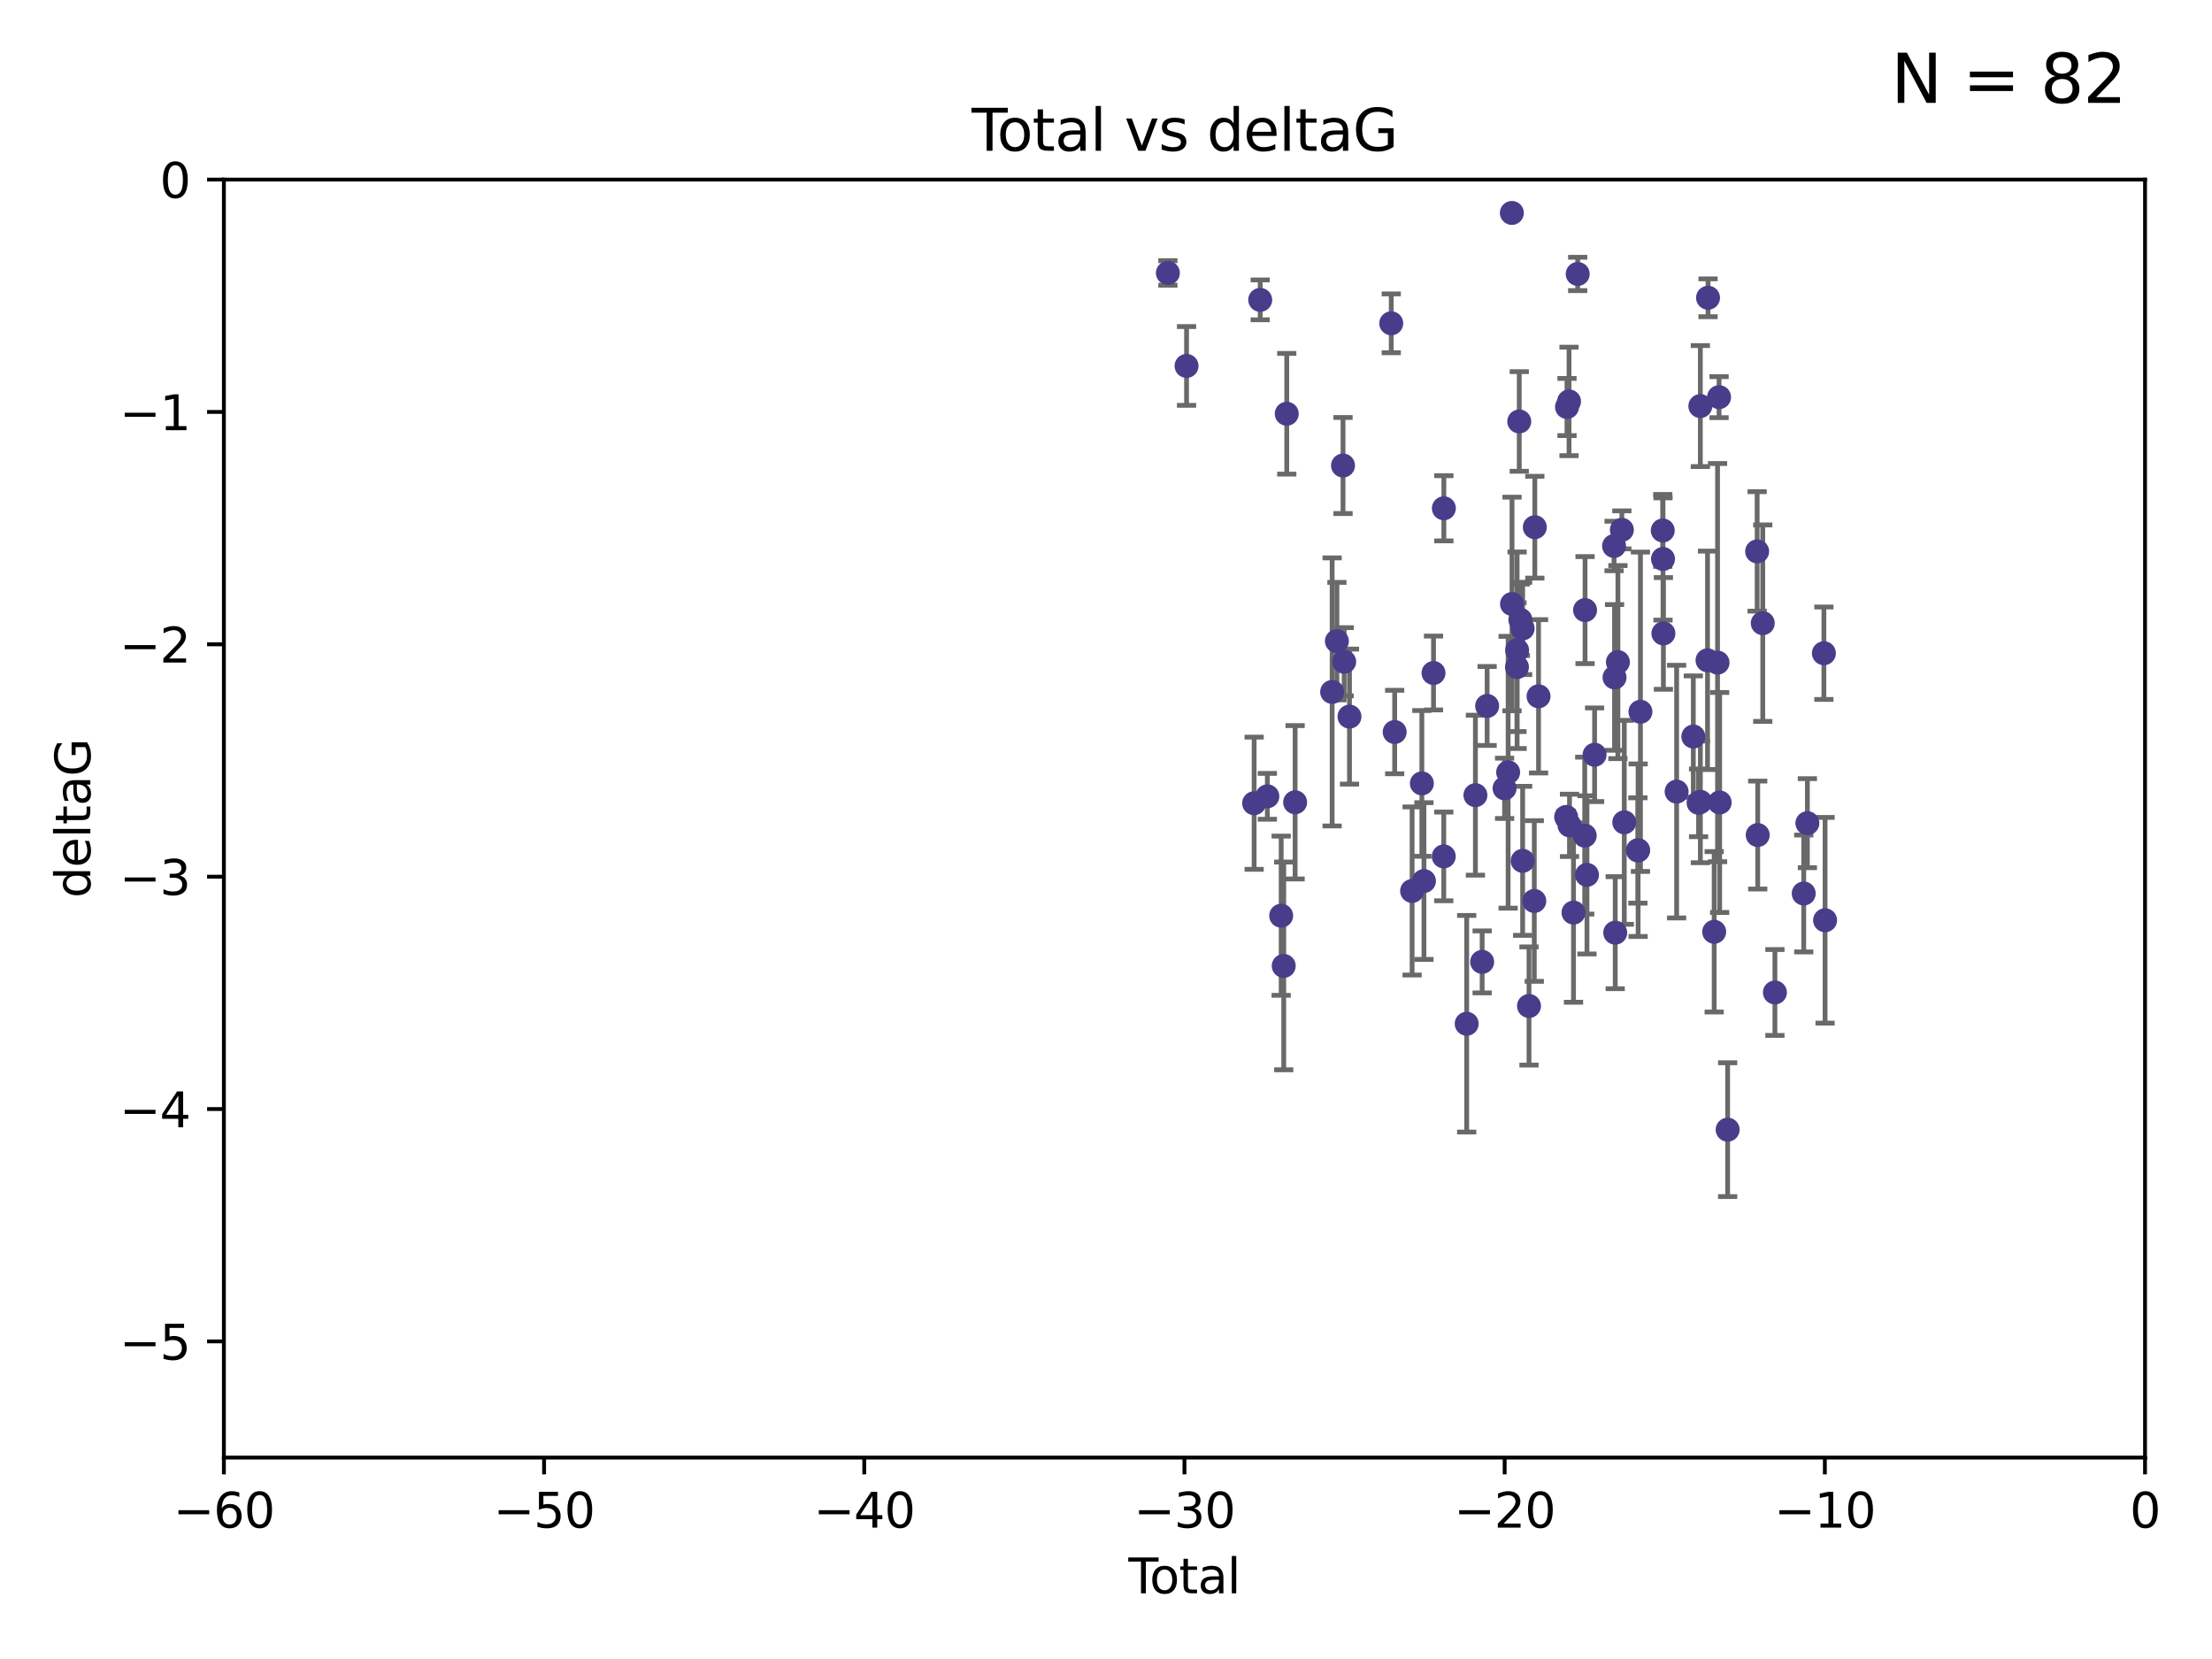 <?xml version="1.0" encoding="utf-8" standalone="no"?>
<!DOCTYPE svg PUBLIC "-//W3C//DTD SVG 1.1//EN"
  "http://www.w3.org/Graphics/SVG/1.1/DTD/svg11.dtd">
<svg xmlns:xlink="http://www.w3.org/1999/xlink" width="460.8pt" height="345.6pt" viewBox="0 0 460.8 345.6" xmlns="http://www.w3.org/2000/svg" version="1.1">
 <defs>
  <style type="text/css">*{stroke-linejoin: round; stroke-linecap: butt}</style>
 </defs>
 <g id="figure_1">
  <g id="patch_1">
   <path d="M 0 345.6 
L 460.8 345.6 
L 460.8 0 
L 0 0 
z
" style="fill: #ffffff"/>
  </g>
  <g id="axes_1">
   <g id="patch_2">
    <path d="M 46.64 303.64 
L 446.85 303.64 
L 446.85 37.411 
L 46.64 37.411 
z
" style="fill: #ffffff"/>
   </g>
   <g id="PathCollection_1">
    <defs>
     <path id="m3bcc225e0c" d="M 0 1.118 
C 0.297 1.118 0.581 1 0.791 0.791 
C 1 0.581 1.118 0.297 1.118 0 
C 1.118 -0.297 1 -0.581 0.791 -0.791 
C 0.581 -1 0.297 -1.118 0 -1.118 
C -0.297 -1.118 -0.581 -1 -0.791 -0.791 
C -1 -0.581 -1.118 -0.297 -1.118 0 
C -1.118 0.297 -1 0.581 -0.791 0.791 
C -0.581 1 -0.297 1.118 0 1.118 
z
" style="stroke: #483d8b"/>
    </defs>
    <g clip-path="url(#p21f2c9a119)">
     <use xlink:href="#m3bcc225e0c" x="243.294" y="56.863" style="fill: #483d8b; stroke: #483d8b"/>
     <use xlink:href="#m3bcc225e0c" x="247.18" y="76.229" style="fill: #483d8b; stroke: #483d8b"/>
     <use xlink:href="#m3bcc225e0c" x="261.259" y="167.328" style="fill: #483d8b; stroke: #483d8b"/>
     <use xlink:href="#m3bcc225e0c" x="262.523" y="62.467" style="fill: #483d8b; stroke: #483d8b"/>
     <use xlink:href="#m3bcc225e0c" x="264.013" y="165.889" style="fill: #483d8b; stroke: #483d8b"/>
     <use xlink:href="#m3bcc225e0c" x="266.892" y="190.757" style="fill: #483d8b; stroke: #483d8b"/>
     <use xlink:href="#m3bcc225e0c" x="267.425" y="201.217" style="fill: #483d8b; stroke: #483d8b"/>
     <use xlink:href="#m3bcc225e0c" x="268.054" y="86.191" style="fill: #483d8b; stroke: #483d8b"/>
     <use xlink:href="#m3bcc225e0c" x="269.798" y="167.13" style="fill: #483d8b; stroke: #483d8b"/>
     <use xlink:href="#m3bcc225e0c" x="277.508" y="144.141" style="fill: #483d8b; stroke: #483d8b"/>
     <use xlink:href="#m3bcc225e0c" x="278.503" y="133.561" style="fill: #483d8b; stroke: #483d8b"/>
     <use xlink:href="#m3bcc225e0c" x="279.777" y="96.976" style="fill: #483d8b; stroke: #483d8b"/>
     <use xlink:href="#m3bcc225e0c" x="280.018" y="137.853" style="fill: #483d8b; stroke: #483d8b"/>
     <use xlink:href="#m3bcc225e0c" x="281.121" y="149.282" style="fill: #483d8b; stroke: #483d8b"/>
     <use xlink:href="#m3bcc225e0c" x="289.822" y="67.351" style="fill: #483d8b; stroke: #483d8b"/>
     <use xlink:href="#m3bcc225e0c" x="290.537" y="152.494" style="fill: #483d8b; stroke: #483d8b"/>
     <use xlink:href="#m3bcc225e0c" x="294.169" y="185.604" style="fill: #483d8b; stroke: #483d8b"/>
     <use xlink:href="#m3bcc225e0c" x="296.199" y="163.197" style="fill: #483d8b; stroke: #483d8b"/>
     <use xlink:href="#m3bcc225e0c" x="296.635" y="183.538" style="fill: #483d8b; stroke: #483d8b"/>
     <use xlink:href="#m3bcc225e0c" x="298.628" y="140.2" style="fill: #483d8b; stroke: #483d8b"/>
     <use xlink:href="#m3bcc225e0c" x="300.763" y="178.405" style="fill: #483d8b; stroke: #483d8b"/>
     <use xlink:href="#m3bcc225e0c" x="300.783" y="105.882" style="fill: #483d8b; stroke: #483d8b"/>
     <use xlink:href="#m3bcc225e0c" x="305.538" y="213.265" style="fill: #483d8b; stroke: #483d8b"/>
     <use xlink:href="#m3bcc225e0c" x="307.356" y="165.651" style="fill: #483d8b; stroke: #483d8b"/>
     <use xlink:href="#m3bcc225e0c" x="308.758" y="200.377" style="fill: #483d8b; stroke: #483d8b"/>
     <use xlink:href="#m3bcc225e0c" x="309.798" y="147.064" style="fill: #483d8b; stroke: #483d8b"/>
     <use xlink:href="#m3bcc225e0c" x="313.432" y="164.222" style="fill: #483d8b; stroke: #483d8b"/>
     <use xlink:href="#m3bcc225e0c" x="314.172" y="160.876" style="fill: #483d8b; stroke: #483d8b"/>
     <use xlink:href="#m3bcc225e0c" x="314.948" y="44.358" style="fill: #483d8b; stroke: #483d8b"/>
     <use xlink:href="#m3bcc225e0c" x="314.982" y="125.822" style="fill: #483d8b; stroke: #483d8b"/>
     <use xlink:href="#m3bcc225e0c" x="316.009" y="138.973" style="fill: #483d8b; stroke: #483d8b"/>
     <use xlink:href="#m3bcc225e0c" x="316.041" y="135.461" style="fill: #483d8b; stroke: #483d8b"/>
     <use xlink:href="#m3bcc225e0c" x="316.489" y="87.8" style="fill: #483d8b; stroke: #483d8b"/>
     <use xlink:href="#m3bcc225e0c" x="316.717" y="129.109" style="fill: #483d8b; stroke: #483d8b"/>
     <use xlink:href="#m3bcc225e0c" x="317.192" y="130.916" style="fill: #483d8b; stroke: #483d8b"/>
     <use xlink:href="#m3bcc225e0c" x="317.194" y="179.327" style="fill: #483d8b; stroke: #483d8b"/>
     <use xlink:href="#m3bcc225e0c" x="318.519" y="209.566" style="fill: #483d8b; stroke: #483d8b"/>
     <use xlink:href="#m3bcc225e0c" x="319.621" y="187.689" style="fill: #483d8b; stroke: #483d8b"/>
     <use xlink:href="#m3bcc225e0c" x="319.732" y="109.824" style="fill: #483d8b; stroke: #483d8b"/>
     <use xlink:href="#m3bcc225e0c" x="320.509" y="145.052" style="fill: #483d8b; stroke: #483d8b"/>
     <use xlink:href="#m3bcc225e0c" x="326.256" y="170.182" style="fill: #483d8b; stroke: #483d8b"/>
     <use xlink:href="#m3bcc225e0c" x="326.434" y="84.786" style="fill: #483d8b; stroke: #483d8b"/>
     <use xlink:href="#m3bcc225e0c" x="326.859" y="83.624" style="fill: #483d8b; stroke: #483d8b"/>
     <use xlink:href="#m3bcc225e0c" x="326.956" y="171.936" style="fill: #483d8b; stroke: #483d8b"/>
     <use xlink:href="#m3bcc225e0c" x="327.79" y="190.109" style="fill: #483d8b; stroke: #483d8b"/>
     <use xlink:href="#m3bcc225e0c" x="328.664" y="57.069" style="fill: #483d8b; stroke: #483d8b"/>
     <use xlink:href="#m3bcc225e0c" x="330.127" y="174.077" style="fill: #483d8b; stroke: #483d8b"/>
     <use xlink:href="#m3bcc225e0c" x="330.197" y="127.095" style="fill: #483d8b; stroke: #483d8b"/>
     <use xlink:href="#m3bcc225e0c" x="330.596" y="182.249" style="fill: #483d8b; stroke: #483d8b"/>
     <use xlink:href="#m3bcc225e0c" x="332.184" y="157.228" style="fill: #483d8b; stroke: #483d8b"/>
     <use xlink:href="#m3bcc225e0c" x="336.239" y="113.737" style="fill: #483d8b; stroke: #483d8b"/>
     <use xlink:href="#m3bcc225e0c" x="336.339" y="141.123" style="fill: #483d8b; stroke: #483d8b"/>
     <use xlink:href="#m3bcc225e0c" x="336.481" y="194.294" style="fill: #483d8b; stroke: #483d8b"/>
     <use xlink:href="#m3bcc225e0c" x="337.04" y="137.926" style="fill: #483d8b; stroke: #483d8b"/>
     <use xlink:href="#m3bcc225e0c" x="337.863" y="110.38" style="fill: #483d8b; stroke: #483d8b"/>
     <use xlink:href="#m3bcc225e0c" x="338.368" y="171.306" style="fill: #483d8b; stroke: #483d8b"/>
     <use xlink:href="#m3bcc225e0c" x="341.203" y="177.167" style="fill: #483d8b; stroke: #483d8b"/>
     <use xlink:href="#m3bcc225e0c" x="341.25" y="177.113" style="fill: #483d8b; stroke: #483d8b"/>
     <use xlink:href="#m3bcc225e0c" x="341.734" y="148.273" style="fill: #483d8b; stroke: #483d8b"/>
     <use xlink:href="#m3bcc225e0c" x="346.381" y="110.505" style="fill: #483d8b; stroke: #483d8b"/>
     <use xlink:href="#m3bcc225e0c" x="346.436" y="116.444" style="fill: #483d8b; stroke: #483d8b"/>
     <use xlink:href="#m3bcc225e0c" x="346.517" y="131.955" style="fill: #483d8b; stroke: #483d8b"/>
     <use xlink:href="#m3bcc225e0c" x="349.271" y="164.907" style="fill: #483d8b; stroke: #483d8b"/>
     <use xlink:href="#m3bcc225e0c" x="352.749" y="153.437" style="fill: #483d8b; stroke: #483d8b"/>
     <use xlink:href="#m3bcc225e0c" x="353.846" y="167.244" style="fill: #483d8b; stroke: #483d8b"/>
     <use xlink:href="#m3bcc225e0c" x="354.213" y="84.593" style="fill: #483d8b; stroke: #483d8b"/>
     <use xlink:href="#m3bcc225e0c" x="354.218" y="167.041" style="fill: #483d8b; stroke: #483d8b"/>
     <use xlink:href="#m3bcc225e0c" x="355.708" y="137.558" style="fill: #483d8b; stroke: #483d8b"/>
     <use xlink:href="#m3bcc225e0c" x="355.816" y="62.03" style="fill: #483d8b; stroke: #483d8b"/>
     <use xlink:href="#m3bcc225e0c" x="357.096" y="194.111" style="fill: #483d8b; stroke: #483d8b"/>
     <use xlink:href="#m3bcc225e0c" x="357.796" y="138.036" style="fill: #483d8b; stroke: #483d8b"/>
     <use xlink:href="#m3bcc225e0c" x="358.113" y="82.735" style="fill: #483d8b; stroke: #483d8b"/>
     <use xlink:href="#m3bcc225e0c" x="358.236" y="167.169" style="fill: #483d8b; stroke: #483d8b"/>
     <use xlink:href="#m3bcc225e0c" x="359.9" y="235.332" style="fill: #483d8b; stroke: #483d8b"/>
     <use xlink:href="#m3bcc225e0c" x="366.045" y="114.87" style="fill: #483d8b; stroke: #483d8b"/>
     <use xlink:href="#m3bcc225e0c" x="366.166" y="173.955" style="fill: #483d8b; stroke: #483d8b"/>
     <use xlink:href="#m3bcc225e0c" x="367.215" y="129.818" style="fill: #483d8b; stroke: #483d8b"/>
     <use xlink:href="#m3bcc225e0c" x="369.748" y="206.751" style="fill: #483d8b; stroke: #483d8b"/>
     <use xlink:href="#m3bcc225e0c" x="375.749" y="186.131" style="fill: #483d8b; stroke: #483d8b"/>
     <use xlink:href="#m3bcc225e0c" x="376.51" y="171.482" style="fill: #483d8b; stroke: #483d8b"/>
     <use xlink:href="#m3bcc225e0c" x="379.951" y="136.079" style="fill: #483d8b; stroke: #483d8b"/>
     <use xlink:href="#m3bcc225e0c" x="380.198" y="191.706" style="fill: #483d8b; stroke: #483d8b"/>
    </g>
   </g>
   <g id="matplotlib.axis_1">
    <g id="xtick_1">
     <g id="line2d_1">
      <defs>
       <path id="mb8b813aefd" d="M 0 0 
L 0 3.5 
" style="stroke: #000000; stroke-width: 0.8"/>
      </defs>
      <g>
       <use xlink:href="#mb8b813aefd" x="46.64" y="303.64" style="stroke: #000000; stroke-width: 0.8"/>
      </g>
     </g>
     <g id="text_1">
      <!-- −60 -->
      <g transform="translate(36.088 318.238)scale(0.1 -0.1)">
       <defs>
        <path id="DejaVuSans-2212" d="M 678 2272 
L 4684 2272 
L 4684 1741 
L 678 1741 
L 678 2272 
z
" transform="scale(0.016)"/>
        <path id="DejaVuSans-36" d="M 2113 2584 
Q 1688 2584 1439 2293 
Q 1191 2003 1191 1497 
Q 1191 994 1439 701 
Q 1688 409 2113 409 
Q 2538 409 2786 701 
Q 3034 994 3034 1497 
Q 3034 2003 2786 2293 
Q 2538 2584 2113 2584 
z
M 3366 4563 
L 3366 3988 
Q 3128 4100 2886 4159 
Q 2644 4219 2406 4219 
Q 1781 4219 1451 3797 
Q 1122 3375 1075 2522 
Q 1259 2794 1537 2939 
Q 1816 3084 2150 3084 
Q 2853 3084 3261 2657 
Q 3669 2231 3669 1497 
Q 3669 778 3244 343 
Q 2819 -91 2113 -91 
Q 1303 -91 875 529 
Q 447 1150 447 2328 
Q 447 3434 972 4092 
Q 1497 4750 2381 4750 
Q 2619 4750 2861 4703 
Q 3103 4656 3366 4563 
z
" transform="scale(0.016)"/>
        <path id="DejaVuSans-30" d="M 2034 4250 
Q 1547 4250 1301 3770 
Q 1056 3291 1056 2328 
Q 1056 1369 1301 889 
Q 1547 409 2034 409 
Q 2525 409 2770 889 
Q 3016 1369 3016 2328 
Q 3016 3291 2770 3770 
Q 2525 4250 2034 4250 
z
M 2034 4750 
Q 2819 4750 3233 4129 
Q 3647 3509 3647 2328 
Q 3647 1150 3233 529 
Q 2819 -91 2034 -91 
Q 1250 -91 836 529 
Q 422 1150 422 2328 
Q 422 3509 836 4129 
Q 1250 4750 2034 4750 
z
" transform="scale(0.016)"/>
       </defs>
       <use xlink:href="#DejaVuSans-2212"/>
       <use xlink:href="#DejaVuSans-36" x="83.789"/>
       <use xlink:href="#DejaVuSans-30" x="147.412"/>
      </g>
     </g>
    </g>
    <g id="xtick_2">
     <g id="line2d_2">
      <g>
       <use xlink:href="#mb8b813aefd" x="113.342" y="303.64" style="stroke: #000000; stroke-width: 0.8"/>
      </g>
     </g>
     <g id="text_2">
      <!-- −50 -->
      <g transform="translate(102.789 318.238)scale(0.1 -0.1)">
       <defs>
        <path id="DejaVuSans-35" d="M 691 4666 
L 3169 4666 
L 3169 4134 
L 1269 4134 
L 1269 2991 
Q 1406 3038 1543 3061 
Q 1681 3084 1819 3084 
Q 2600 3084 3056 2656 
Q 3513 2228 3513 1497 
Q 3513 744 3044 326 
Q 2575 -91 1722 -91 
Q 1428 -91 1123 -41 
Q 819 9 494 109 
L 494 744 
Q 775 591 1075 516 
Q 1375 441 1709 441 
Q 2250 441 2565 725 
Q 2881 1009 2881 1497 
Q 2881 1984 2565 2268 
Q 2250 2553 1709 2553 
Q 1456 2553 1204 2497 
Q 953 2441 691 2322 
L 691 4666 
z
" transform="scale(0.016)"/>
       </defs>
       <use xlink:href="#DejaVuSans-2212"/>
       <use xlink:href="#DejaVuSans-35" x="83.789"/>
       <use xlink:href="#DejaVuSans-30" x="147.412"/>
      </g>
     </g>
    </g>
    <g id="xtick_3">
     <g id="line2d_3">
      <g>
       <use xlink:href="#mb8b813aefd" x="180.043" y="303.64" style="stroke: #000000; stroke-width: 0.8"/>
      </g>
     </g>
     <g id="text_3">
      <!-- −40 -->
      <g transform="translate(169.491 318.238)scale(0.1 -0.1)">
       <defs>
        <path id="DejaVuSans-34" d="M 2419 4116 
L 825 1625 
L 2419 1625 
L 2419 4116 
z
M 2253 4666 
L 3047 4666 
L 3047 1625 
L 3713 1625 
L 3713 1100 
L 3047 1100 
L 3047 0 
L 2419 0 
L 2419 1100 
L 313 1100 
L 313 1709 
L 2253 4666 
z
" transform="scale(0.016)"/>
       </defs>
       <use xlink:href="#DejaVuSans-2212"/>
       <use xlink:href="#DejaVuSans-34" x="83.789"/>
       <use xlink:href="#DejaVuSans-30" x="147.412"/>
      </g>
     </g>
    </g>
    <g id="xtick_4">
     <g id="line2d_4">
      <g>
       <use xlink:href="#mb8b813aefd" x="246.745" y="303.64" style="stroke: #000000; stroke-width: 0.8"/>
      </g>
     </g>
     <g id="text_4">
      <!-- −30 -->
      <g transform="translate(236.193 318.238)scale(0.1 -0.1)">
       <defs>
        <path id="DejaVuSans-33" d="M 2597 2516 
Q 3050 2419 3304 2112 
Q 3559 1806 3559 1356 
Q 3559 666 3084 287 
Q 2609 -91 1734 -91 
Q 1441 -91 1130 -33 
Q 819 25 488 141 
L 488 750 
Q 750 597 1062 519 
Q 1375 441 1716 441 
Q 2309 441 2620 675 
Q 2931 909 2931 1356 
Q 2931 1769 2642 2001 
Q 2353 2234 1838 2234 
L 1294 2234 
L 1294 2753 
L 1863 2753 
Q 2328 2753 2575 2939 
Q 2822 3125 2822 3475 
Q 2822 3834 2567 4026 
Q 2313 4219 1838 4219 
Q 1578 4219 1281 4162 
Q 984 4106 628 3988 
L 628 4550 
Q 988 4650 1302 4700 
Q 1616 4750 1894 4750 
Q 2613 4750 3031 4423 
Q 3450 4097 3450 3541 
Q 3450 3153 3228 2886 
Q 3006 2619 2597 2516 
z
" transform="scale(0.016)"/>
       </defs>
       <use xlink:href="#DejaVuSans-2212"/>
       <use xlink:href="#DejaVuSans-33" x="83.789"/>
       <use xlink:href="#DejaVuSans-30" x="147.412"/>
      </g>
     </g>
    </g>
    <g id="xtick_5">
     <g id="line2d_5">
      <g>
       <use xlink:href="#mb8b813aefd" x="313.447" y="303.64" style="stroke: #000000; stroke-width: 0.8"/>
      </g>
     </g>
     <g id="text_5">
      <!-- −20 -->
      <g transform="translate(302.894 318.238)scale(0.1 -0.1)">
       <defs>
        <path id="DejaVuSans-32" d="M 1228 531 
L 3431 531 
L 3431 0 
L 469 0 
L 469 531 
Q 828 903 1448 1529 
Q 2069 2156 2228 2338 
Q 2531 2678 2651 2914 
Q 2772 3150 2772 3378 
Q 2772 3750 2511 3984 
Q 2250 4219 1831 4219 
Q 1534 4219 1204 4116 
Q 875 4013 500 3803 
L 500 4441 
Q 881 4594 1212 4672 
Q 1544 4750 1819 4750 
Q 2544 4750 2975 4387 
Q 3406 4025 3406 3419 
Q 3406 3131 3298 2873 
Q 3191 2616 2906 2266 
Q 2828 2175 2409 1742 
Q 1991 1309 1228 531 
z
" transform="scale(0.016)"/>
       </defs>
       <use xlink:href="#DejaVuSans-2212"/>
       <use xlink:href="#DejaVuSans-32" x="83.789"/>
       <use xlink:href="#DejaVuSans-30" x="147.412"/>
      </g>
     </g>
    </g>
    <g id="xtick_6">
     <g id="line2d_6">
      <g>
       <use xlink:href="#mb8b813aefd" x="380.148" y="303.64" style="stroke: #000000; stroke-width: 0.8"/>
      </g>
     </g>
     <g id="text_6">
      <!-- −10 -->
      <g transform="translate(369.596 318.238)scale(0.1 -0.1)">
       <defs>
        <path id="DejaVuSans-31" d="M 794 531 
L 1825 531 
L 1825 4091 
L 703 3866 
L 703 4441 
L 1819 4666 
L 2450 4666 
L 2450 531 
L 3481 531 
L 3481 0 
L 794 0 
L 794 531 
z
" transform="scale(0.016)"/>
       </defs>
       <use xlink:href="#DejaVuSans-2212"/>
       <use xlink:href="#DejaVuSans-31" x="83.789"/>
       <use xlink:href="#DejaVuSans-30" x="147.412"/>
      </g>
     </g>
    </g>
    <g id="xtick_7">
     <g id="line2d_7">
      <g>
       <use xlink:href="#mb8b813aefd" x="446.85" y="303.64" style="stroke: #000000; stroke-width: 0.8"/>
      </g>
     </g>
     <g id="text_7">
      <!-- 0 -->
      <g transform="translate(443.669 318.238)scale(0.1 -0.1)">
       <use xlink:href="#DejaVuSans-30"/>
      </g>
     </g>
    </g>
    <g id="text_8">
     <!-- Total -->
     <g transform="translate(235.068 331.917)scale(0.1 -0.1)">
      <defs>
       <path id="DejaVuSans-54" d="M -19 4666 
L 3928 4666 
L 3928 4134 
L 2272 4134 
L 2272 0 
L 1638 0 
L 1638 4134 
L -19 4134 
L -19 4666 
z
" transform="scale(0.016)"/>
       <path id="DejaVuSans-6f" d="M 1959 3097 
Q 1497 3097 1228 2736 
Q 959 2375 959 1747 
Q 959 1119 1226 758 
Q 1494 397 1959 397 
Q 2419 397 2687 759 
Q 2956 1122 2956 1747 
Q 2956 2369 2687 2733 
Q 2419 3097 1959 3097 
z
M 1959 3584 
Q 2709 3584 3137 3096 
Q 3566 2609 3566 1747 
Q 3566 888 3137 398 
Q 2709 -91 1959 -91 
Q 1206 -91 779 398 
Q 353 888 353 1747 
Q 353 2609 779 3096 
Q 1206 3584 1959 3584 
z
" transform="scale(0.016)"/>
       <path id="DejaVuSans-74" d="M 1172 4494 
L 1172 3500 
L 2356 3500 
L 2356 3053 
L 1172 3053 
L 1172 1153 
Q 1172 725 1289 603 
Q 1406 481 1766 481 
L 2356 481 
L 2356 0 
L 1766 0 
Q 1100 0 847 248 
Q 594 497 594 1153 
L 594 3053 
L 172 3053 
L 172 3500 
L 594 3500 
L 594 4494 
L 1172 4494 
z
" transform="scale(0.016)"/>
       <path id="DejaVuSans-61" d="M 2194 1759 
Q 1497 1759 1228 1600 
Q 959 1441 959 1056 
Q 959 750 1161 570 
Q 1363 391 1709 391 
Q 2188 391 2477 730 
Q 2766 1069 2766 1631 
L 2766 1759 
L 2194 1759 
z
M 3341 1997 
L 3341 0 
L 2766 0 
L 2766 531 
Q 2569 213 2275 61 
Q 1981 -91 1556 -91 
Q 1019 -91 701 211 
Q 384 513 384 1019 
Q 384 1609 779 1909 
Q 1175 2209 1959 2209 
L 2766 2209 
L 2766 2266 
Q 2766 2663 2505 2880 
Q 2244 3097 1772 3097 
Q 1472 3097 1187 3025 
Q 903 2953 641 2809 
L 641 3341 
Q 956 3463 1253 3523 
Q 1550 3584 1831 3584 
Q 2591 3584 2966 3190 
Q 3341 2797 3341 1997 
z
" transform="scale(0.016)"/>
       <path id="DejaVuSans-6c" d="M 603 4863 
L 1178 4863 
L 1178 0 
L 603 0 
L 603 4863 
z
" transform="scale(0.016)"/>
      </defs>
      <use xlink:href="#DejaVuSans-54"/>
      <use xlink:href="#DejaVuSans-6f" x="44.084"/>
      <use xlink:href="#DejaVuSans-74" x="105.266"/>
      <use xlink:href="#DejaVuSans-61" x="144.475"/>
      <use xlink:href="#DejaVuSans-6c" x="205.754"/>
     </g>
    </g>
   </g>
   <g id="matplotlib.axis_2">
    <g id="ytick_1">
     <g id="line2d_8">
      <defs>
       <path id="m1bf4d01cc2" d="M 0 0 
L -3.5 0 
" style="stroke: #000000; stroke-width: 0.8"/>
      </defs>
      <g>
       <use xlink:href="#m1bf4d01cc2" x="46.64" y="279.437" style="stroke: #000000; stroke-width: 0.8"/>
      </g>
     </g>
     <g id="text_9">
      <!-- −5 -->
      <g transform="translate(24.898 283.237)scale(0.1 -0.1)">
       <use xlink:href="#DejaVuSans-2212"/>
       <use xlink:href="#DejaVuSans-35" x="83.789"/>
      </g>
     </g>
    </g>
    <g id="ytick_2">
     <g id="line2d_9">
      <g>
       <use xlink:href="#m1bf4d01cc2" x="46.64" y="231.032" style="stroke: #000000; stroke-width: 0.8"/>
      </g>
     </g>
     <g id="text_10">
      <!-- −4 -->
      <g transform="translate(24.898 234.831)scale(0.1 -0.1)">
       <use xlink:href="#DejaVuSans-2212"/>
       <use xlink:href="#DejaVuSans-34" x="83.789"/>
      </g>
     </g>
    </g>
    <g id="ytick_3">
     <g id="line2d_10">
      <g>
       <use xlink:href="#m1bf4d01cc2" x="46.64" y="182.627" style="stroke: #000000; stroke-width: 0.8"/>
      </g>
     </g>
     <g id="text_11">
      <!-- −3 -->
      <g transform="translate(24.898 186.426)scale(0.1 -0.1)">
       <use xlink:href="#DejaVuSans-2212"/>
       <use xlink:href="#DejaVuSans-33" x="83.789"/>
      </g>
     </g>
    </g>
    <g id="ytick_4">
     <g id="line2d_11">
      <g>
       <use xlink:href="#m1bf4d01cc2" x="46.64" y="134.222" style="stroke: #000000; stroke-width: 0.8"/>
      </g>
     </g>
     <g id="text_12">
      <!-- −2 -->
      <g transform="translate(24.898 138.021)scale(0.1 -0.1)">
       <use xlink:href="#DejaVuSans-2212"/>
       <use xlink:href="#DejaVuSans-32" x="83.789"/>
      </g>
     </g>
    </g>
    <g id="ytick_5">
     <g id="line2d_12">
      <g>
       <use xlink:href="#m1bf4d01cc2" x="46.64" y="85.816" style="stroke: #000000; stroke-width: 0.8"/>
      </g>
     </g>
     <g id="text_13">
      <!-- −1 -->
      <g transform="translate(24.898 89.616)scale(0.1 -0.1)">
       <use xlink:href="#DejaVuSans-2212"/>
       <use xlink:href="#DejaVuSans-31" x="83.789"/>
      </g>
     </g>
    </g>
    <g id="ytick_6">
     <g id="line2d_13">
      <g>
       <use xlink:href="#m1bf4d01cc2" x="46.64" y="37.411" style="stroke: #000000; stroke-width: 0.8"/>
      </g>
     </g>
     <g id="text_14">
      <!-- 0 -->
      <g transform="translate(33.278 41.21)scale(0.1 -0.1)">
       <use xlink:href="#DejaVuSans-30"/>
      </g>
     </g>
    </g>
    <g id="text_15">
     <!-- deltaG -->
     <g transform="translate(18.818 187.064)rotate(-90)scale(0.1 -0.1)">
      <defs>
       <path id="DejaVuSans-64" d="M 2906 2969 
L 2906 4863 
L 3481 4863 
L 3481 0 
L 2906 0 
L 2906 525 
Q 2725 213 2448 61 
Q 2172 -91 1784 -91 
Q 1150 -91 751 415 
Q 353 922 353 1747 
Q 353 2572 751 3078 
Q 1150 3584 1784 3584 
Q 2172 3584 2448 3432 
Q 2725 3281 2906 2969 
z
M 947 1747 
Q 947 1113 1208 752 
Q 1469 391 1925 391 
Q 2381 391 2643 752 
Q 2906 1113 2906 1747 
Q 2906 2381 2643 2742 
Q 2381 3103 1925 3103 
Q 1469 3103 1208 2742 
Q 947 2381 947 1747 
z
" transform="scale(0.016)"/>
       <path id="DejaVuSans-65" d="M 3597 1894 
L 3597 1613 
L 953 1613 
Q 991 1019 1311 708 
Q 1631 397 2203 397 
Q 2534 397 2845 478 
Q 3156 559 3463 722 
L 3463 178 
Q 3153 47 2828 -22 
Q 2503 -91 2169 -91 
Q 1331 -91 842 396 
Q 353 884 353 1716 
Q 353 2575 817 3079 
Q 1281 3584 2069 3584 
Q 2775 3584 3186 3129 
Q 3597 2675 3597 1894 
z
M 3022 2063 
Q 3016 2534 2758 2815 
Q 2500 3097 2075 3097 
Q 1594 3097 1305 2825 
Q 1016 2553 972 2059 
L 3022 2063 
z
" transform="scale(0.016)"/>
       <path id="DejaVuSans-47" d="M 3809 666 
L 3809 1919 
L 2778 1919 
L 2778 2438 
L 4434 2438 
L 4434 434 
Q 4069 175 3628 42 
Q 3188 -91 2688 -91 
Q 1594 -91 976 548 
Q 359 1188 359 2328 
Q 359 3472 976 4111 
Q 1594 4750 2688 4750 
Q 3144 4750 3555 4637 
Q 3966 4525 4313 4306 
L 4313 3634 
Q 3963 3931 3569 4081 
Q 3175 4231 2741 4231 
Q 1884 4231 1454 3753 
Q 1025 3275 1025 2328 
Q 1025 1384 1454 906 
Q 1884 428 2741 428 
Q 3075 428 3337 486 
Q 3600 544 3809 666 
z
" transform="scale(0.016)"/>
      </defs>
      <use xlink:href="#DejaVuSans-64"/>
      <use xlink:href="#DejaVuSans-65" x="63.477"/>
      <use xlink:href="#DejaVuSans-6c" x="125"/>
      <use xlink:href="#DejaVuSans-74" x="152.783"/>
      <use xlink:href="#DejaVuSans-61" x="191.992"/>
      <use xlink:href="#DejaVuSans-47" x="253.271"/>
     </g>
    </g>
   </g>
   <g id="LineCollection_1">
    <path d="M 243.294 59.425 
L 243.294 54.301 
" clip-path="url(#p21f2c9a119)" style="fill: none; stroke: #696969"/>
    <path d="M 247.18 84.434 
L 247.18 68.025 
" clip-path="url(#p21f2c9a119)" style="fill: none; stroke: #696969"/>
    <path d="M 261.259 181.097 
L 261.259 153.559 
" clip-path="url(#p21f2c9a119)" style="fill: none; stroke: #696969"/>
    <path d="M 262.523 66.62 
L 262.523 58.314 
" clip-path="url(#p21f2c9a119)" style="fill: none; stroke: #696969"/>
    <path d="M 264.013 170.664 
L 264.013 161.114 
" clip-path="url(#p21f2c9a119)" style="fill: none; stroke: #696969"/>
    <path d="M 266.892 207.339 
L 266.892 174.174 
" clip-path="url(#p21f2c9a119)" style="fill: none; stroke: #696969"/>
    <path d="M 267.425 222.856 
L 267.425 179.578 
" clip-path="url(#p21f2c9a119)" style="fill: none; stroke: #696969"/>
    <path d="M 268.054 98.762 
L 268.054 73.621 
" clip-path="url(#p21f2c9a119)" style="fill: none; stroke: #696969"/>
    <path d="M 269.798 183.104 
L 269.798 151.156 
" clip-path="url(#p21f2c9a119)" style="fill: none; stroke: #696969"/>
    <path d="M 277.508 172.062 
L 277.508 116.219 
" clip-path="url(#p21f2c9a119)" style="fill: none; stroke: #696969"/>
    <path d="M 278.503 145.8 
L 278.503 121.323 
" clip-path="url(#p21f2c9a119)" style="fill: none; stroke: #696969"/>
    <path d="M 279.777 106.98 
L 279.777 86.972 
" clip-path="url(#p21f2c9a119)" style="fill: none; stroke: #696969"/>
    <path d="M 280.018 144.959 
L 280.018 130.747 
" clip-path="url(#p21f2c9a119)" style="fill: none; stroke: #696969"/>
    <path d="M 281.121 163.345 
L 281.121 135.219 
" clip-path="url(#p21f2c9a119)" style="fill: none; stroke: #696969"/>
    <path d="M 289.822 73.481 
L 289.822 61.221 
" clip-path="url(#p21f2c9a119)" style="fill: none; stroke: #696969"/>
    <path d="M 290.537 161.191 
L 290.537 143.798 
" clip-path="url(#p21f2c9a119)" style="fill: none; stroke: #696969"/>
    <path d="M 294.169 203.116 
L 294.169 168.091 
" clip-path="url(#p21f2c9a119)" style="fill: none; stroke: #696969"/>
    <path d="M 296.199 178.382 
L 296.199 148.012 
" clip-path="url(#p21f2c9a119)" style="fill: none; stroke: #696969"/>
    <path d="M 296.635 199.865 
L 296.635 167.21 
" clip-path="url(#p21f2c9a119)" style="fill: none; stroke: #696969"/>
    <path d="M 298.628 147.893 
L 298.628 132.506 
" clip-path="url(#p21f2c9a119)" style="fill: none; stroke: #696969"/>
    <path d="M 300.763 187.64 
L 300.763 169.169 
" clip-path="url(#p21f2c9a119)" style="fill: none; stroke: #696969"/>
    <path d="M 300.783 112.676 
L 300.783 99.089 
" clip-path="url(#p21f2c9a119)" style="fill: none; stroke: #696969"/>
    <path d="M 305.538 235.825 
L 305.538 190.705 
" clip-path="url(#p21f2c9a119)" style="fill: none; stroke: #696969"/>
    <path d="M 307.356 182.311 
L 307.356 148.991 
" clip-path="url(#p21f2c9a119)" style="fill: none; stroke: #696969"/>
    <path d="M 308.758 206.835 
L 308.758 193.919 
" clip-path="url(#p21f2c9a119)" style="fill: none; stroke: #696969"/>
    <path d="M 309.798 155.287 
L 309.798 138.841 
" clip-path="url(#p21f2c9a119)" style="fill: none; stroke: #696969"/>
    <path d="M 313.432 170.502 
L 313.432 157.942 
" clip-path="url(#p21f2c9a119)" style="fill: none; stroke: #696969"/>
    <path d="M 314.172 189.187 
L 314.172 132.564 
" clip-path="url(#p21f2c9a119)" style="fill: none; stroke: #696969"/>
    <path d="M 314.948 44.732 
L 314.948 43.985 
" clip-path="url(#p21f2c9a119)" style="fill: none; stroke: #696969"/>
    <path d="M 314.982 148.071 
L 314.982 103.573 
" clip-path="url(#p21f2c9a119)" style="fill: none; stroke: #696969"/>
    <path d="M 316.009 152.396 
L 316.009 125.549 
" clip-path="url(#p21f2c9a119)" style="fill: none; stroke: #696969"/>
    <path d="M 316.041 155.931 
L 316.041 114.991 
" clip-path="url(#p21f2c9a119)" style="fill: none; stroke: #696969"/>
    <path d="M 316.489 98.176 
L 316.489 77.423 
" clip-path="url(#p21f2c9a119)" style="fill: none; stroke: #696969"/>
    <path d="M 316.717 136.555 
L 316.717 121.664 
" clip-path="url(#p21f2c9a119)" style="fill: none; stroke: #696969"/>
    <path d="M 317.192 140.525 
L 317.192 121.306 
" clip-path="url(#p21f2c9a119)" style="fill: none; stroke: #696969"/>
    <path d="M 317.194 194.851 
L 317.194 163.803 
" clip-path="url(#p21f2c9a119)" style="fill: none; stroke: #696969"/>
    <path d="M 318.519 221.877 
L 318.519 197.255 
" clip-path="url(#p21f2c9a119)" style="fill: none; stroke: #696969"/>
    <path d="M 319.621 204.425 
L 319.621 170.953 
" clip-path="url(#p21f2c9a119)" style="fill: none; stroke: #696969"/>
    <path d="M 319.732 120.431 
L 319.732 99.216 
" clip-path="url(#p21f2c9a119)" style="fill: none; stroke: #696969"/>
    <path d="M 320.509 161.02 
L 320.509 129.084 
" clip-path="url(#p21f2c9a119)" style="fill: none; stroke: #696969"/>
    <path d="M 326.256 171.402 
L 326.256 168.961 
" clip-path="url(#p21f2c9a119)" style="fill: none; stroke: #696969"/>
    <path d="M 326.434 90.74 
L 326.434 78.833 
" clip-path="url(#p21f2c9a119)" style="fill: none; stroke: #696969"/>
    <path d="M 326.859 94.924 
L 326.859 72.325 
" clip-path="url(#p21f2c9a119)" style="fill: none; stroke: #696969"/>
    <path d="M 326.956 178.428 
L 326.956 165.444 
" clip-path="url(#p21f2c9a119)" style="fill: none; stroke: #696969"/>
    <path d="M 327.79 208.785 
L 327.79 171.432 
" clip-path="url(#p21f2c9a119)" style="fill: none; stroke: #696969"/>
    <path d="M 328.664 60.545 
L 328.664 53.593 
" clip-path="url(#p21f2c9a119)" style="fill: none; stroke: #696969"/>
    <path d="M 330.127 190.423 
L 330.127 157.73 
" clip-path="url(#p21f2c9a119)" style="fill: none; stroke: #696969"/>
    <path d="M 330.197 138.239 
L 330.197 115.951 
" clip-path="url(#p21f2c9a119)" style="fill: none; stroke: #696969"/>
    <path d="M 330.596 198.726 
L 330.596 165.772 
" clip-path="url(#p21f2c9a119)" style="fill: none; stroke: #696969"/>
    <path d="M 332.184 166.981 
L 332.184 147.475 
" clip-path="url(#p21f2c9a119)" style="fill: none; stroke: #696969"/>
    <path d="M 336.239 118.889 
L 336.239 108.584 
" clip-path="url(#p21f2c9a119)" style="fill: none; stroke: #696969"/>
    <path d="M 336.339 156.3 
L 336.339 125.945 
" clip-path="url(#p21f2c9a119)" style="fill: none; stroke: #696969"/>
    <path d="M 336.481 205.967 
L 336.481 182.622 
" clip-path="url(#p21f2c9a119)" style="fill: none; stroke: #696969"/>
    <path d="M 337.04 158.034 
L 337.04 117.817 
" clip-path="url(#p21f2c9a119)" style="fill: none; stroke: #696969"/>
    <path d="M 337.863 114.338 
L 337.863 106.422 
" clip-path="url(#p21f2c9a119)" style="fill: none; stroke: #696969"/>
    <path d="M 338.368 192.549 
L 338.368 150.063 
" clip-path="url(#p21f2c9a119)" style="fill: none; stroke: #696969"/>
    <path d="M 341.203 188.14 
L 341.203 166.193 
" clip-path="url(#p21f2c9a119)" style="fill: none; stroke: #696969"/>
    <path d="M 341.25 195.084 
L 341.25 159.141 
" clip-path="url(#p21f2c9a119)" style="fill: none; stroke: #696969"/>
    <path d="M 341.734 181.534 
L 341.734 115.013 
" clip-path="url(#p21f2c9a119)" style="fill: none; stroke: #696969"/>
    <path d="M 346.381 117.997 
L 346.381 103.012 
" clip-path="url(#p21f2c9a119)" style="fill: none; stroke: #696969"/>
    <path d="M 346.436 129.178 
L 346.436 103.709 
" clip-path="url(#p21f2c9a119)" style="fill: none; stroke: #696969"/>
    <path d="M 346.517 143.593 
L 346.517 120.318 
" clip-path="url(#p21f2c9a119)" style="fill: none; stroke: #696969"/>
    <path d="M 349.271 191.225 
L 349.271 138.59 
" clip-path="url(#p21f2c9a119)" style="fill: none; stroke: #696969"/>
    <path d="M 352.749 166.073 
L 352.749 140.801 
" clip-path="url(#p21f2c9a119)" style="fill: none; stroke: #696969"/>
    <path d="M 353.846 174.3 
L 353.846 160.189 
" clip-path="url(#p21f2c9a119)" style="fill: none; stroke: #696969"/>
    <path d="M 354.213 97.196 
L 354.213 71.99 
" clip-path="url(#p21f2c9a119)" style="fill: none; stroke: #696969"/>
    <path d="M 354.218 179.716 
L 354.218 154.366 
" clip-path="url(#p21f2c9a119)" style="fill: none; stroke: #696969"/>
    <path d="M 355.708 160.308 
L 355.708 114.808 
" clip-path="url(#p21f2c9a119)" style="fill: none; stroke: #696969"/>
    <path d="M 355.816 65.973 
L 355.816 58.088 
" clip-path="url(#p21f2c9a119)" style="fill: none; stroke: #696969"/>
    <path d="M 357.096 210.819 
L 357.096 177.403 
" clip-path="url(#p21f2c9a119)" style="fill: none; stroke: #696969"/>
    <path d="M 357.796 179.513 
L 357.796 96.56 
" clip-path="url(#p21f2c9a119)" style="fill: none; stroke: #696969"/>
    <path d="M 358.113 87.009 
L 358.113 78.461 
" clip-path="url(#p21f2c9a119)" style="fill: none; stroke: #696969"/>
    <path d="M 358.236 190.084 
L 358.236 144.254 
" clip-path="url(#p21f2c9a119)" style="fill: none; stroke: #696969"/>
    <path d="M 359.9 249.269 
L 359.9 221.394 
" clip-path="url(#p21f2c9a119)" style="fill: none; stroke: #696969"/>
    <path d="M 366.045 127.312 
L 366.045 102.429 
" clip-path="url(#p21f2c9a119)" style="fill: none; stroke: #696969"/>
    <path d="M 366.166 185.196 
L 366.166 162.715 
" clip-path="url(#p21f2c9a119)" style="fill: none; stroke: #696969"/>
    <path d="M 367.215 150.283 
L 367.215 109.353 
" clip-path="url(#p21f2c9a119)" style="fill: none; stroke: #696969"/>
    <path d="M 369.748 215.699 
L 369.748 197.804 
" clip-path="url(#p21f2c9a119)" style="fill: none; stroke: #696969"/>
    <path d="M 375.749 198.303 
L 375.749 173.958 
" clip-path="url(#p21f2c9a119)" style="fill: none; stroke: #696969"/>
    <path d="M 376.51 180.757 
L 376.51 162.207 
" clip-path="url(#p21f2c9a119)" style="fill: none; stroke: #696969"/>
    <path d="M 379.951 145.705 
L 379.951 126.453 
" clip-path="url(#p21f2c9a119)" style="fill: none; stroke: #696969"/>
    <path d="M 380.198 213.134 
L 380.198 170.278 
" clip-path="url(#p21f2c9a119)" style="fill: none; stroke: #696969"/>
   </g>
   <g id="line2d_14">
    <defs>
     <path id="mb167251351" d="M 2 0 
L -2 -0 
" style="stroke: #696969"/>
    </defs>
    <g clip-path="url(#p21f2c9a119)">
     <use xlink:href="#mb167251351" x="243.294" y="59.425" style="fill: #696969; stroke: #696969"/>
     <use xlink:href="#mb167251351" x="247.18" y="84.434" style="fill: #696969; stroke: #696969"/>
     <use xlink:href="#mb167251351" x="261.259" y="181.097" style="fill: #696969; stroke: #696969"/>
     <use xlink:href="#mb167251351" x="262.523" y="66.62" style="fill: #696969; stroke: #696969"/>
     <use xlink:href="#mb167251351" x="264.013" y="170.664" style="fill: #696969; stroke: #696969"/>
     <use xlink:href="#mb167251351" x="266.892" y="207.339" style="fill: #696969; stroke: #696969"/>
     <use xlink:href="#mb167251351" x="267.425" y="222.856" style="fill: #696969; stroke: #696969"/>
     <use xlink:href="#mb167251351" x="268.054" y="98.762" style="fill: #696969; stroke: #696969"/>
     <use xlink:href="#mb167251351" x="269.798" y="183.104" style="fill: #696969; stroke: #696969"/>
     <use xlink:href="#mb167251351" x="277.508" y="172.062" style="fill: #696969; stroke: #696969"/>
     <use xlink:href="#mb167251351" x="278.503" y="145.8" style="fill: #696969; stroke: #696969"/>
     <use xlink:href="#mb167251351" x="279.777" y="106.98" style="fill: #696969; stroke: #696969"/>
     <use xlink:href="#mb167251351" x="280.018" y="144.959" style="fill: #696969; stroke: #696969"/>
     <use xlink:href="#mb167251351" x="281.121" y="163.345" style="fill: #696969; stroke: #696969"/>
     <use xlink:href="#mb167251351" x="289.822" y="73.481" style="fill: #696969; stroke: #696969"/>
     <use xlink:href="#mb167251351" x="290.537" y="161.191" style="fill: #696969; stroke: #696969"/>
     <use xlink:href="#mb167251351" x="294.169" y="203.116" style="fill: #696969; stroke: #696969"/>
     <use xlink:href="#mb167251351" x="296.199" y="178.382" style="fill: #696969; stroke: #696969"/>
     <use xlink:href="#mb167251351" x="296.635" y="199.865" style="fill: #696969; stroke: #696969"/>
     <use xlink:href="#mb167251351" x="298.628" y="147.893" style="fill: #696969; stroke: #696969"/>
     <use xlink:href="#mb167251351" x="300.763" y="187.64" style="fill: #696969; stroke: #696969"/>
     <use xlink:href="#mb167251351" x="300.783" y="112.676" style="fill: #696969; stroke: #696969"/>
     <use xlink:href="#mb167251351" x="305.538" y="235.825" style="fill: #696969; stroke: #696969"/>
     <use xlink:href="#mb167251351" x="307.356" y="182.311" style="fill: #696969; stroke: #696969"/>
     <use xlink:href="#mb167251351" x="308.758" y="206.835" style="fill: #696969; stroke: #696969"/>
     <use xlink:href="#mb167251351" x="309.798" y="155.287" style="fill: #696969; stroke: #696969"/>
     <use xlink:href="#mb167251351" x="313.432" y="170.502" style="fill: #696969; stroke: #696969"/>
     <use xlink:href="#mb167251351" x="314.172" y="189.187" style="fill: #696969; stroke: #696969"/>
     <use xlink:href="#mb167251351" x="314.948" y="44.732" style="fill: #696969; stroke: #696969"/>
     <use xlink:href="#mb167251351" x="314.982" y="148.071" style="fill: #696969; stroke: #696969"/>
     <use xlink:href="#mb167251351" x="316.009" y="152.396" style="fill: #696969; stroke: #696969"/>
     <use xlink:href="#mb167251351" x="316.041" y="155.931" style="fill: #696969; stroke: #696969"/>
     <use xlink:href="#mb167251351" x="316.489" y="98.176" style="fill: #696969; stroke: #696969"/>
     <use xlink:href="#mb167251351" x="316.717" y="136.555" style="fill: #696969; stroke: #696969"/>
     <use xlink:href="#mb167251351" x="317.192" y="140.525" style="fill: #696969; stroke: #696969"/>
     <use xlink:href="#mb167251351" x="317.194" y="194.851" style="fill: #696969; stroke: #696969"/>
     <use xlink:href="#mb167251351" x="318.519" y="221.877" style="fill: #696969; stroke: #696969"/>
     <use xlink:href="#mb167251351" x="319.621" y="204.425" style="fill: #696969; stroke: #696969"/>
     <use xlink:href="#mb167251351" x="319.732" y="120.431" style="fill: #696969; stroke: #696969"/>
     <use xlink:href="#mb167251351" x="320.509" y="161.02" style="fill: #696969; stroke: #696969"/>
     <use xlink:href="#mb167251351" x="326.256" y="171.402" style="fill: #696969; stroke: #696969"/>
     <use xlink:href="#mb167251351" x="326.434" y="90.74" style="fill: #696969; stroke: #696969"/>
     <use xlink:href="#mb167251351" x="326.859" y="94.924" style="fill: #696969; stroke: #696969"/>
     <use xlink:href="#mb167251351" x="326.956" y="178.428" style="fill: #696969; stroke: #696969"/>
     <use xlink:href="#mb167251351" x="327.79" y="208.785" style="fill: #696969; stroke: #696969"/>
     <use xlink:href="#mb167251351" x="328.664" y="60.545" style="fill: #696969; stroke: #696969"/>
     <use xlink:href="#mb167251351" x="330.127" y="190.423" style="fill: #696969; stroke: #696969"/>
     <use xlink:href="#mb167251351" x="330.197" y="138.239" style="fill: #696969; stroke: #696969"/>
     <use xlink:href="#mb167251351" x="330.596" y="198.726" style="fill: #696969; stroke: #696969"/>
     <use xlink:href="#mb167251351" x="332.184" y="166.981" style="fill: #696969; stroke: #696969"/>
     <use xlink:href="#mb167251351" x="336.239" y="118.889" style="fill: #696969; stroke: #696969"/>
     <use xlink:href="#mb167251351" x="336.339" y="156.3" style="fill: #696969; stroke: #696969"/>
     <use xlink:href="#mb167251351" x="336.481" y="205.967" style="fill: #696969; stroke: #696969"/>
     <use xlink:href="#mb167251351" x="337.04" y="158.034" style="fill: #696969; stroke: #696969"/>
     <use xlink:href="#mb167251351" x="337.863" y="114.338" style="fill: #696969; stroke: #696969"/>
     <use xlink:href="#mb167251351" x="338.368" y="192.549" style="fill: #696969; stroke: #696969"/>
     <use xlink:href="#mb167251351" x="341.203" y="188.14" style="fill: #696969; stroke: #696969"/>
     <use xlink:href="#mb167251351" x="341.25" y="195.084" style="fill: #696969; stroke: #696969"/>
     <use xlink:href="#mb167251351" x="341.734" y="181.534" style="fill: #696969; stroke: #696969"/>
     <use xlink:href="#mb167251351" x="346.381" y="117.997" style="fill: #696969; stroke: #696969"/>
     <use xlink:href="#mb167251351" x="346.436" y="129.178" style="fill: #696969; stroke: #696969"/>
     <use xlink:href="#mb167251351" x="346.517" y="143.593" style="fill: #696969; stroke: #696969"/>
     <use xlink:href="#mb167251351" x="349.271" y="191.225" style="fill: #696969; stroke: #696969"/>
     <use xlink:href="#mb167251351" x="352.749" y="166.073" style="fill: #696969; stroke: #696969"/>
     <use xlink:href="#mb167251351" x="353.846" y="174.3" style="fill: #696969; stroke: #696969"/>
     <use xlink:href="#mb167251351" x="354.213" y="97.196" style="fill: #696969; stroke: #696969"/>
     <use xlink:href="#mb167251351" x="354.218" y="179.716" style="fill: #696969; stroke: #696969"/>
     <use xlink:href="#mb167251351" x="355.708" y="160.308" style="fill: #696969; stroke: #696969"/>
     <use xlink:href="#mb167251351" x="355.816" y="65.973" style="fill: #696969; stroke: #696969"/>
     <use xlink:href="#mb167251351" x="357.096" y="210.819" style="fill: #696969; stroke: #696969"/>
     <use xlink:href="#mb167251351" x="357.796" y="179.513" style="fill: #696969; stroke: #696969"/>
     <use xlink:href="#mb167251351" x="358.113" y="87.009" style="fill: #696969; stroke: #696969"/>
     <use xlink:href="#mb167251351" x="358.236" y="190.084" style="fill: #696969; stroke: #696969"/>
     <use xlink:href="#mb167251351" x="359.9" y="249.269" style="fill: #696969; stroke: #696969"/>
     <use xlink:href="#mb167251351" x="366.045" y="127.312" style="fill: #696969; stroke: #696969"/>
     <use xlink:href="#mb167251351" x="366.166" y="185.196" style="fill: #696969; stroke: #696969"/>
     <use xlink:href="#mb167251351" x="367.215" y="150.283" style="fill: #696969; stroke: #696969"/>
     <use xlink:href="#mb167251351" x="369.748" y="215.699" style="fill: #696969; stroke: #696969"/>
     <use xlink:href="#mb167251351" x="375.749" y="198.303" style="fill: #696969; stroke: #696969"/>
     <use xlink:href="#mb167251351" x="376.51" y="180.757" style="fill: #696969; stroke: #696969"/>
     <use xlink:href="#mb167251351" x="379.951" y="145.705" style="fill: #696969; stroke: #696969"/>
     <use xlink:href="#mb167251351" x="380.198" y="213.134" style="fill: #696969; stroke: #696969"/>
    </g>
   </g>
   <g id="line2d_15">
    <g clip-path="url(#p21f2c9a119)">
     <use xlink:href="#mb167251351" x="243.294" y="54.301" style="fill: #696969; stroke: #696969"/>
     <use xlink:href="#mb167251351" x="247.18" y="68.025" style="fill: #696969; stroke: #696969"/>
     <use xlink:href="#mb167251351" x="261.259" y="153.559" style="fill: #696969; stroke: #696969"/>
     <use xlink:href="#mb167251351" x="262.523" y="58.314" style="fill: #696969; stroke: #696969"/>
     <use xlink:href="#mb167251351" x="264.013" y="161.114" style="fill: #696969; stroke: #696969"/>
     <use xlink:href="#mb167251351" x="266.892" y="174.174" style="fill: #696969; stroke: #696969"/>
     <use xlink:href="#mb167251351" x="267.425" y="179.578" style="fill: #696969; stroke: #696969"/>
     <use xlink:href="#mb167251351" x="268.054" y="73.621" style="fill: #696969; stroke: #696969"/>
     <use xlink:href="#mb167251351" x="269.798" y="151.156" style="fill: #696969; stroke: #696969"/>
     <use xlink:href="#mb167251351" x="277.508" y="116.219" style="fill: #696969; stroke: #696969"/>
     <use xlink:href="#mb167251351" x="278.503" y="121.323" style="fill: #696969; stroke: #696969"/>
     <use xlink:href="#mb167251351" x="279.777" y="86.972" style="fill: #696969; stroke: #696969"/>
     <use xlink:href="#mb167251351" x="280.018" y="130.747" style="fill: #696969; stroke: #696969"/>
     <use xlink:href="#mb167251351" x="281.121" y="135.219" style="fill: #696969; stroke: #696969"/>
     <use xlink:href="#mb167251351" x="289.822" y="61.221" style="fill: #696969; stroke: #696969"/>
     <use xlink:href="#mb167251351" x="290.537" y="143.798" style="fill: #696969; stroke: #696969"/>
     <use xlink:href="#mb167251351" x="294.169" y="168.091" style="fill: #696969; stroke: #696969"/>
     <use xlink:href="#mb167251351" x="296.199" y="148.012" style="fill: #696969; stroke: #696969"/>
     <use xlink:href="#mb167251351" x="296.635" y="167.21" style="fill: #696969; stroke: #696969"/>
     <use xlink:href="#mb167251351" x="298.628" y="132.506" style="fill: #696969; stroke: #696969"/>
     <use xlink:href="#mb167251351" x="300.763" y="169.169" style="fill: #696969; stroke: #696969"/>
     <use xlink:href="#mb167251351" x="300.783" y="99.089" style="fill: #696969; stroke: #696969"/>
     <use xlink:href="#mb167251351" x="305.538" y="190.705" style="fill: #696969; stroke: #696969"/>
     <use xlink:href="#mb167251351" x="307.356" y="148.991" style="fill: #696969; stroke: #696969"/>
     <use xlink:href="#mb167251351" x="308.758" y="193.919" style="fill: #696969; stroke: #696969"/>
     <use xlink:href="#mb167251351" x="309.798" y="138.841" style="fill: #696969; stroke: #696969"/>
     <use xlink:href="#mb167251351" x="313.432" y="157.942" style="fill: #696969; stroke: #696969"/>
     <use xlink:href="#mb167251351" x="314.172" y="132.564" style="fill: #696969; stroke: #696969"/>
     <use xlink:href="#mb167251351" x="314.948" y="43.985" style="fill: #696969; stroke: #696969"/>
     <use xlink:href="#mb167251351" x="314.982" y="103.573" style="fill: #696969; stroke: #696969"/>
     <use xlink:href="#mb167251351" x="316.009" y="125.549" style="fill: #696969; stroke: #696969"/>
     <use xlink:href="#mb167251351" x="316.041" y="114.991" style="fill: #696969; stroke: #696969"/>
     <use xlink:href="#mb167251351" x="316.489" y="77.423" style="fill: #696969; stroke: #696969"/>
     <use xlink:href="#mb167251351" x="316.717" y="121.664" style="fill: #696969; stroke: #696969"/>
     <use xlink:href="#mb167251351" x="317.192" y="121.306" style="fill: #696969; stroke: #696969"/>
     <use xlink:href="#mb167251351" x="317.194" y="163.803" style="fill: #696969; stroke: #696969"/>
     <use xlink:href="#mb167251351" x="318.519" y="197.255" style="fill: #696969; stroke: #696969"/>
     <use xlink:href="#mb167251351" x="319.621" y="170.953" style="fill: #696969; stroke: #696969"/>
     <use xlink:href="#mb167251351" x="319.732" y="99.216" style="fill: #696969; stroke: #696969"/>
     <use xlink:href="#mb167251351" x="320.509" y="129.084" style="fill: #696969; stroke: #696969"/>
     <use xlink:href="#mb167251351" x="326.256" y="168.961" style="fill: #696969; stroke: #696969"/>
     <use xlink:href="#mb167251351" x="326.434" y="78.833" style="fill: #696969; stroke: #696969"/>
     <use xlink:href="#mb167251351" x="326.859" y="72.325" style="fill: #696969; stroke: #696969"/>
     <use xlink:href="#mb167251351" x="326.956" y="165.444" style="fill: #696969; stroke: #696969"/>
     <use xlink:href="#mb167251351" x="327.79" y="171.432" style="fill: #696969; stroke: #696969"/>
     <use xlink:href="#mb167251351" x="328.664" y="53.593" style="fill: #696969; stroke: #696969"/>
     <use xlink:href="#mb167251351" x="330.127" y="157.73" style="fill: #696969; stroke: #696969"/>
     <use xlink:href="#mb167251351" x="330.197" y="115.951" style="fill: #696969; stroke: #696969"/>
     <use xlink:href="#mb167251351" x="330.596" y="165.772" style="fill: #696969; stroke: #696969"/>
     <use xlink:href="#mb167251351" x="332.184" y="147.475" style="fill: #696969; stroke: #696969"/>
     <use xlink:href="#mb167251351" x="336.239" y="108.584" style="fill: #696969; stroke: #696969"/>
     <use xlink:href="#mb167251351" x="336.339" y="125.945" style="fill: #696969; stroke: #696969"/>
     <use xlink:href="#mb167251351" x="336.481" y="182.622" style="fill: #696969; stroke: #696969"/>
     <use xlink:href="#mb167251351" x="337.04" y="117.817" style="fill: #696969; stroke: #696969"/>
     <use xlink:href="#mb167251351" x="337.863" y="106.422" style="fill: #696969; stroke: #696969"/>
     <use xlink:href="#mb167251351" x="338.368" y="150.063" style="fill: #696969; stroke: #696969"/>
     <use xlink:href="#mb167251351" x="341.203" y="166.193" style="fill: #696969; stroke: #696969"/>
     <use xlink:href="#mb167251351" x="341.25" y="159.141" style="fill: #696969; stroke: #696969"/>
     <use xlink:href="#mb167251351" x="341.734" y="115.013" style="fill: #696969; stroke: #696969"/>
     <use xlink:href="#mb167251351" x="346.381" y="103.012" style="fill: #696969; stroke: #696969"/>
     <use xlink:href="#mb167251351" x="346.436" y="103.709" style="fill: #696969; stroke: #696969"/>
     <use xlink:href="#mb167251351" x="346.517" y="120.318" style="fill: #696969; stroke: #696969"/>
     <use xlink:href="#mb167251351" x="349.271" y="138.59" style="fill: #696969; stroke: #696969"/>
     <use xlink:href="#mb167251351" x="352.749" y="140.801" style="fill: #696969; stroke: #696969"/>
     <use xlink:href="#mb167251351" x="353.846" y="160.189" style="fill: #696969; stroke: #696969"/>
     <use xlink:href="#mb167251351" x="354.213" y="71.99" style="fill: #696969; stroke: #696969"/>
     <use xlink:href="#mb167251351" x="354.218" y="154.366" style="fill: #696969; stroke: #696969"/>
     <use xlink:href="#mb167251351" x="355.708" y="114.808" style="fill: #696969; stroke: #696969"/>
     <use xlink:href="#mb167251351" x="355.816" y="58.088" style="fill: #696969; stroke: #696969"/>
     <use xlink:href="#mb167251351" x="357.096" y="177.403" style="fill: #696969; stroke: #696969"/>
     <use xlink:href="#mb167251351" x="357.796" y="96.56" style="fill: #696969; stroke: #696969"/>
     <use xlink:href="#mb167251351" x="358.113" y="78.461" style="fill: #696969; stroke: #696969"/>
     <use xlink:href="#mb167251351" x="358.236" y="144.254" style="fill: #696969; stroke: #696969"/>
     <use xlink:href="#mb167251351" x="359.9" y="221.394" style="fill: #696969; stroke: #696969"/>
     <use xlink:href="#mb167251351" x="366.045" y="102.429" style="fill: #696969; stroke: #696969"/>
     <use xlink:href="#mb167251351" x="366.166" y="162.715" style="fill: #696969; stroke: #696969"/>
     <use xlink:href="#mb167251351" x="367.215" y="109.353" style="fill: #696969; stroke: #696969"/>
     <use xlink:href="#mb167251351" x="369.748" y="197.804" style="fill: #696969; stroke: #696969"/>
     <use xlink:href="#mb167251351" x="375.749" y="173.958" style="fill: #696969; stroke: #696969"/>
     <use xlink:href="#mb167251351" x="376.51" y="162.207" style="fill: #696969; stroke: #696969"/>
     <use xlink:href="#mb167251351" x="379.951" y="126.453" style="fill: #696969; stroke: #696969"/>
     <use xlink:href="#mb167251351" x="380.198" y="170.278" style="fill: #696969; stroke: #696969"/>
    </g>
   </g>
   <g id="line2d_16">
    <defs>
     <path id="m754952c008" d="M 0 2 
C 0.53 2 1.039 1.789 1.414 1.414 
C 1.789 1.039 2 0.53 2 0 
C 2 -0.53 1.789 -1.039 1.414 -1.414 
C 1.039 -1.789 0.53 -2 0 -2 
C -0.53 -2 -1.039 -1.789 -1.414 -1.414 
C -1.789 -1.039 -2 -0.53 -2 0 
C -2 0.53 -1.789 1.039 -1.414 1.414 
C -1.039 1.789 -0.53 2 0 2 
z
" style="stroke: #483d8b"/>
    </defs>
    <g clip-path="url(#p21f2c9a119)">
     <use xlink:href="#m754952c008" x="243.294" y="56.863" style="fill: #483d8b; stroke: #483d8b"/>
     <use xlink:href="#m754952c008" x="247.18" y="76.229" style="fill: #483d8b; stroke: #483d8b"/>
     <use xlink:href="#m754952c008" x="261.259" y="167.328" style="fill: #483d8b; stroke: #483d8b"/>
     <use xlink:href="#m754952c008" x="262.523" y="62.467" style="fill: #483d8b; stroke: #483d8b"/>
     <use xlink:href="#m754952c008" x="264.013" y="165.889" style="fill: #483d8b; stroke: #483d8b"/>
     <use xlink:href="#m754952c008" x="266.892" y="190.757" style="fill: #483d8b; stroke: #483d8b"/>
     <use xlink:href="#m754952c008" x="267.425" y="201.217" style="fill: #483d8b; stroke: #483d8b"/>
     <use xlink:href="#m754952c008" x="268.054" y="86.191" style="fill: #483d8b; stroke: #483d8b"/>
     <use xlink:href="#m754952c008" x="269.798" y="167.13" style="fill: #483d8b; stroke: #483d8b"/>
     <use xlink:href="#m754952c008" x="277.508" y="144.141" style="fill: #483d8b; stroke: #483d8b"/>
     <use xlink:href="#m754952c008" x="278.503" y="133.561" style="fill: #483d8b; stroke: #483d8b"/>
     <use xlink:href="#m754952c008" x="279.777" y="96.976" style="fill: #483d8b; stroke: #483d8b"/>
     <use xlink:href="#m754952c008" x="280.018" y="137.853" style="fill: #483d8b; stroke: #483d8b"/>
     <use xlink:href="#m754952c008" x="281.121" y="149.282" style="fill: #483d8b; stroke: #483d8b"/>
     <use xlink:href="#m754952c008" x="289.822" y="67.351" style="fill: #483d8b; stroke: #483d8b"/>
     <use xlink:href="#m754952c008" x="290.537" y="152.494" style="fill: #483d8b; stroke: #483d8b"/>
     <use xlink:href="#m754952c008" x="294.169" y="185.604" style="fill: #483d8b; stroke: #483d8b"/>
     <use xlink:href="#m754952c008" x="296.199" y="163.197" style="fill: #483d8b; stroke: #483d8b"/>
     <use xlink:href="#m754952c008" x="296.635" y="183.538" style="fill: #483d8b; stroke: #483d8b"/>
     <use xlink:href="#m754952c008" x="298.628" y="140.2" style="fill: #483d8b; stroke: #483d8b"/>
     <use xlink:href="#m754952c008" x="300.763" y="178.405" style="fill: #483d8b; stroke: #483d8b"/>
     <use xlink:href="#m754952c008" x="300.783" y="105.882" style="fill: #483d8b; stroke: #483d8b"/>
     <use xlink:href="#m754952c008" x="305.538" y="213.265" style="fill: #483d8b; stroke: #483d8b"/>
     <use xlink:href="#m754952c008" x="307.356" y="165.651" style="fill: #483d8b; stroke: #483d8b"/>
     <use xlink:href="#m754952c008" x="308.758" y="200.377" style="fill: #483d8b; stroke: #483d8b"/>
     <use xlink:href="#m754952c008" x="309.798" y="147.064" style="fill: #483d8b; stroke: #483d8b"/>
     <use xlink:href="#m754952c008" x="313.432" y="164.222" style="fill: #483d8b; stroke: #483d8b"/>
     <use xlink:href="#m754952c008" x="314.172" y="160.876" style="fill: #483d8b; stroke: #483d8b"/>
     <use xlink:href="#m754952c008" x="314.948" y="44.358" style="fill: #483d8b; stroke: #483d8b"/>
     <use xlink:href="#m754952c008" x="314.982" y="125.822" style="fill: #483d8b; stroke: #483d8b"/>
     <use xlink:href="#m754952c008" x="316.009" y="138.973" style="fill: #483d8b; stroke: #483d8b"/>
     <use xlink:href="#m754952c008" x="316.041" y="135.461" style="fill: #483d8b; stroke: #483d8b"/>
     <use xlink:href="#m754952c008" x="316.489" y="87.8" style="fill: #483d8b; stroke: #483d8b"/>
     <use xlink:href="#m754952c008" x="316.717" y="129.109" style="fill: #483d8b; stroke: #483d8b"/>
     <use xlink:href="#m754952c008" x="317.192" y="130.916" style="fill: #483d8b; stroke: #483d8b"/>
     <use xlink:href="#m754952c008" x="317.194" y="179.327" style="fill: #483d8b; stroke: #483d8b"/>
     <use xlink:href="#m754952c008" x="318.519" y="209.566" style="fill: #483d8b; stroke: #483d8b"/>
     <use xlink:href="#m754952c008" x="319.621" y="187.689" style="fill: #483d8b; stroke: #483d8b"/>
     <use xlink:href="#m754952c008" x="319.732" y="109.824" style="fill: #483d8b; stroke: #483d8b"/>
     <use xlink:href="#m754952c008" x="320.509" y="145.052" style="fill: #483d8b; stroke: #483d8b"/>
     <use xlink:href="#m754952c008" x="326.256" y="170.182" style="fill: #483d8b; stroke: #483d8b"/>
     <use xlink:href="#m754952c008" x="326.434" y="84.786" style="fill: #483d8b; stroke: #483d8b"/>
     <use xlink:href="#m754952c008" x="326.859" y="83.624" style="fill: #483d8b; stroke: #483d8b"/>
     <use xlink:href="#m754952c008" x="326.956" y="171.936" style="fill: #483d8b; stroke: #483d8b"/>
     <use xlink:href="#m754952c008" x="327.79" y="190.109" style="fill: #483d8b; stroke: #483d8b"/>
     <use xlink:href="#m754952c008" x="328.664" y="57.069" style="fill: #483d8b; stroke: #483d8b"/>
     <use xlink:href="#m754952c008" x="330.127" y="174.077" style="fill: #483d8b; stroke: #483d8b"/>
     <use xlink:href="#m754952c008" x="330.197" y="127.095" style="fill: #483d8b; stroke: #483d8b"/>
     <use xlink:href="#m754952c008" x="330.596" y="182.249" style="fill: #483d8b; stroke: #483d8b"/>
     <use xlink:href="#m754952c008" x="332.184" y="157.228" style="fill: #483d8b; stroke: #483d8b"/>
     <use xlink:href="#m754952c008" x="336.239" y="113.737" style="fill: #483d8b; stroke: #483d8b"/>
     <use xlink:href="#m754952c008" x="336.339" y="141.123" style="fill: #483d8b; stroke: #483d8b"/>
     <use xlink:href="#m754952c008" x="336.481" y="194.294" style="fill: #483d8b; stroke: #483d8b"/>
     <use xlink:href="#m754952c008" x="337.04" y="137.926" style="fill: #483d8b; stroke: #483d8b"/>
     <use xlink:href="#m754952c008" x="337.863" y="110.38" style="fill: #483d8b; stroke: #483d8b"/>
     <use xlink:href="#m754952c008" x="338.368" y="171.306" style="fill: #483d8b; stroke: #483d8b"/>
     <use xlink:href="#m754952c008" x="341.203" y="177.167" style="fill: #483d8b; stroke: #483d8b"/>
     <use xlink:href="#m754952c008" x="341.25" y="177.113" style="fill: #483d8b; stroke: #483d8b"/>
     <use xlink:href="#m754952c008" x="341.734" y="148.273" style="fill: #483d8b; stroke: #483d8b"/>
     <use xlink:href="#m754952c008" x="346.381" y="110.505" style="fill: #483d8b; stroke: #483d8b"/>
     <use xlink:href="#m754952c008" x="346.436" y="116.444" style="fill: #483d8b; stroke: #483d8b"/>
     <use xlink:href="#m754952c008" x="346.517" y="131.955" style="fill: #483d8b; stroke: #483d8b"/>
     <use xlink:href="#m754952c008" x="349.271" y="164.907" style="fill: #483d8b; stroke: #483d8b"/>
     <use xlink:href="#m754952c008" x="352.749" y="153.437" style="fill: #483d8b; stroke: #483d8b"/>
     <use xlink:href="#m754952c008" x="353.846" y="167.244" style="fill: #483d8b; stroke: #483d8b"/>
     <use xlink:href="#m754952c008" x="354.213" y="84.593" style="fill: #483d8b; stroke: #483d8b"/>
     <use xlink:href="#m754952c008" x="354.218" y="167.041" style="fill: #483d8b; stroke: #483d8b"/>
     <use xlink:href="#m754952c008" x="355.708" y="137.558" style="fill: #483d8b; stroke: #483d8b"/>
     <use xlink:href="#m754952c008" x="355.816" y="62.03" style="fill: #483d8b; stroke: #483d8b"/>
     <use xlink:href="#m754952c008" x="357.096" y="194.111" style="fill: #483d8b; stroke: #483d8b"/>
     <use xlink:href="#m754952c008" x="357.796" y="138.036" style="fill: #483d8b; stroke: #483d8b"/>
     <use xlink:href="#m754952c008" x="358.113" y="82.735" style="fill: #483d8b; stroke: #483d8b"/>
     <use xlink:href="#m754952c008" x="358.236" y="167.169" style="fill: #483d8b; stroke: #483d8b"/>
     <use xlink:href="#m754952c008" x="359.9" y="235.332" style="fill: #483d8b; stroke: #483d8b"/>
     <use xlink:href="#m754952c008" x="366.045" y="114.87" style="fill: #483d8b; stroke: #483d8b"/>
     <use xlink:href="#m754952c008" x="366.166" y="173.955" style="fill: #483d8b; stroke: #483d8b"/>
     <use xlink:href="#m754952c008" x="367.215" y="129.818" style="fill: #483d8b; stroke: #483d8b"/>
     <use xlink:href="#m754952c008" x="369.748" y="206.751" style="fill: #483d8b; stroke: #483d8b"/>
     <use xlink:href="#m754952c008" x="375.749" y="186.131" style="fill: #483d8b; stroke: #483d8b"/>
     <use xlink:href="#m754952c008" x="376.51" y="171.482" style="fill: #483d8b; stroke: #483d8b"/>
     <use xlink:href="#m754952c008" x="379.951" y="136.079" style="fill: #483d8b; stroke: #483d8b"/>
     <use xlink:href="#m754952c008" x="380.198" y="191.706" style="fill: #483d8b; stroke: #483d8b"/>
    </g>
   </g>
   <g id="patch_3">
    <path d="M 46.64 303.64 
L 46.64 37.411 
" style="fill: none; stroke: #000000; stroke-width: 0.8; stroke-linejoin: miter; stroke-linecap: square"/>
   </g>
   <g id="patch_4">
    <path d="M 446.85 303.64 
L 446.85 37.411 
" style="fill: none; stroke: #000000; stroke-width: 0.8; stroke-linejoin: miter; stroke-linecap: square"/>
   </g>
   <g id="patch_5">
    <path d="M 46.64 303.64 
L 446.85 303.64 
" style="fill: none; stroke: #000000; stroke-width: 0.8; stroke-linejoin: miter; stroke-linecap: square"/>
   </g>
   <g id="patch_6">
    <path d="M 46.64 37.411 
L 446.85 37.411 
" style="fill: none; stroke: #000000; stroke-width: 0.8; stroke-linejoin: miter; stroke-linecap: square"/>
   </g>
   <g id="text_16">
    <!-- N = 82 -->
    <g transform="translate(393.929 21.426)scale(0.14 -0.14)">
     <defs>
      <path id="DejaVuSans-4e" d="M 628 4666 
L 1478 4666 
L 3547 763 
L 3547 4666 
L 4159 4666 
L 4159 0 
L 3309 0 
L 1241 3903 
L 1241 0 
L 628 0 
L 628 4666 
z
" transform="scale(0.016)"/>
      <path id="DejaVuSans-20" transform="scale(0.016)"/>
      <path id="DejaVuSans-3d" d="M 678 2906 
L 4684 2906 
L 4684 2381 
L 678 2381 
L 678 2906 
z
M 678 1631 
L 4684 1631 
L 4684 1100 
L 678 1100 
L 678 1631 
z
" transform="scale(0.016)"/>
      <path id="DejaVuSans-38" d="M 2034 2216 
Q 1584 2216 1326 1975 
Q 1069 1734 1069 1313 
Q 1069 891 1326 650 
Q 1584 409 2034 409 
Q 2484 409 2743 651 
Q 3003 894 3003 1313 
Q 3003 1734 2745 1975 
Q 2488 2216 2034 2216 
z
M 1403 2484 
Q 997 2584 770 2862 
Q 544 3141 544 3541 
Q 544 4100 942 4425 
Q 1341 4750 2034 4750 
Q 2731 4750 3128 4425 
Q 3525 4100 3525 3541 
Q 3525 3141 3298 2862 
Q 3072 2584 2669 2484 
Q 3125 2378 3379 2068 
Q 3634 1759 3634 1313 
Q 3634 634 3220 271 
Q 2806 -91 2034 -91 
Q 1263 -91 848 271 
Q 434 634 434 1313 
Q 434 1759 690 2068 
Q 947 2378 1403 2484 
z
M 1172 3481 
Q 1172 3119 1398 2916 
Q 1625 2713 2034 2713 
Q 2441 2713 2670 2916 
Q 2900 3119 2900 3481 
Q 2900 3844 2670 4047 
Q 2441 4250 2034 4250 
Q 1625 4250 1398 4047 
Q 1172 3844 1172 3481 
z
" transform="scale(0.016)"/>
     </defs>
     <use xlink:href="#DejaVuSans-4e"/>
     <use xlink:href="#DejaVuSans-20" x="74.805"/>
     <use xlink:href="#DejaVuSans-3d" x="106.592"/>
     <use xlink:href="#DejaVuSans-20" x="190.381"/>
     <use xlink:href="#DejaVuSans-38" x="222.168"/>
     <use xlink:href="#DejaVuSans-32" x="285.791"/>
    </g>
   </g>
   <g id="text_17">
    <!-- Total vs deltaG -->
    <g transform="translate(202.397 31.411)scale(0.12 -0.12)">
     <defs>
      <path id="DejaVuSans-76" d="M 191 3500 
L 800 3500 
L 1894 563 
L 2988 3500 
L 3597 3500 
L 2284 0 
L 1503 0 
L 191 3500 
z
" transform="scale(0.016)"/>
      <path id="DejaVuSans-73" d="M 2834 3397 
L 2834 2853 
Q 2591 2978 2328 3040 
Q 2066 3103 1784 3103 
Q 1356 3103 1142 2972 
Q 928 2841 928 2578 
Q 928 2378 1081 2264 
Q 1234 2150 1697 2047 
L 1894 2003 
Q 2506 1872 2764 1633 
Q 3022 1394 3022 966 
Q 3022 478 2636 193 
Q 2250 -91 1575 -91 
Q 1294 -91 989 -36 
Q 684 19 347 128 
L 347 722 
Q 666 556 975 473 
Q 1284 391 1588 391 
Q 1994 391 2212 530 
Q 2431 669 2431 922 
Q 2431 1156 2273 1281 
Q 2116 1406 1581 1522 
L 1381 1569 
Q 847 1681 609 1914 
Q 372 2147 372 2553 
Q 372 3047 722 3315 
Q 1072 3584 1716 3584 
Q 2034 3584 2315 3537 
Q 2597 3491 2834 3397 
z
" transform="scale(0.016)"/>
     </defs>
     <use xlink:href="#DejaVuSans-54"/>
     <use xlink:href="#DejaVuSans-6f" x="44.084"/>
     <use xlink:href="#DejaVuSans-74" x="105.266"/>
     <use xlink:href="#DejaVuSans-61" x="144.475"/>
     <use xlink:href="#DejaVuSans-6c" x="205.754"/>
     <use xlink:href="#DejaVuSans-20" x="233.537"/>
     <use xlink:href="#DejaVuSans-76" x="265.324"/>
     <use xlink:href="#DejaVuSans-73" x="324.504"/>
     <use xlink:href="#DejaVuSans-20" x="376.604"/>
     <use xlink:href="#DejaVuSans-64" x="408.391"/>
     <use xlink:href="#DejaVuSans-65" x="471.867"/>
     <use xlink:href="#DejaVuSans-6c" x="533.391"/>
     <use xlink:href="#DejaVuSans-74" x="561.174"/>
     <use xlink:href="#DejaVuSans-61" x="600.383"/>
     <use xlink:href="#DejaVuSans-47" x="661.662"/>
    </g>
   </g>
  </g>
 </g>
 <defs>
  <clipPath id="p21f2c9a119">
   <rect x="46.64" y="37.411" width="400.21" height="266.229"/>
  </clipPath>
 </defs>
</svg>
